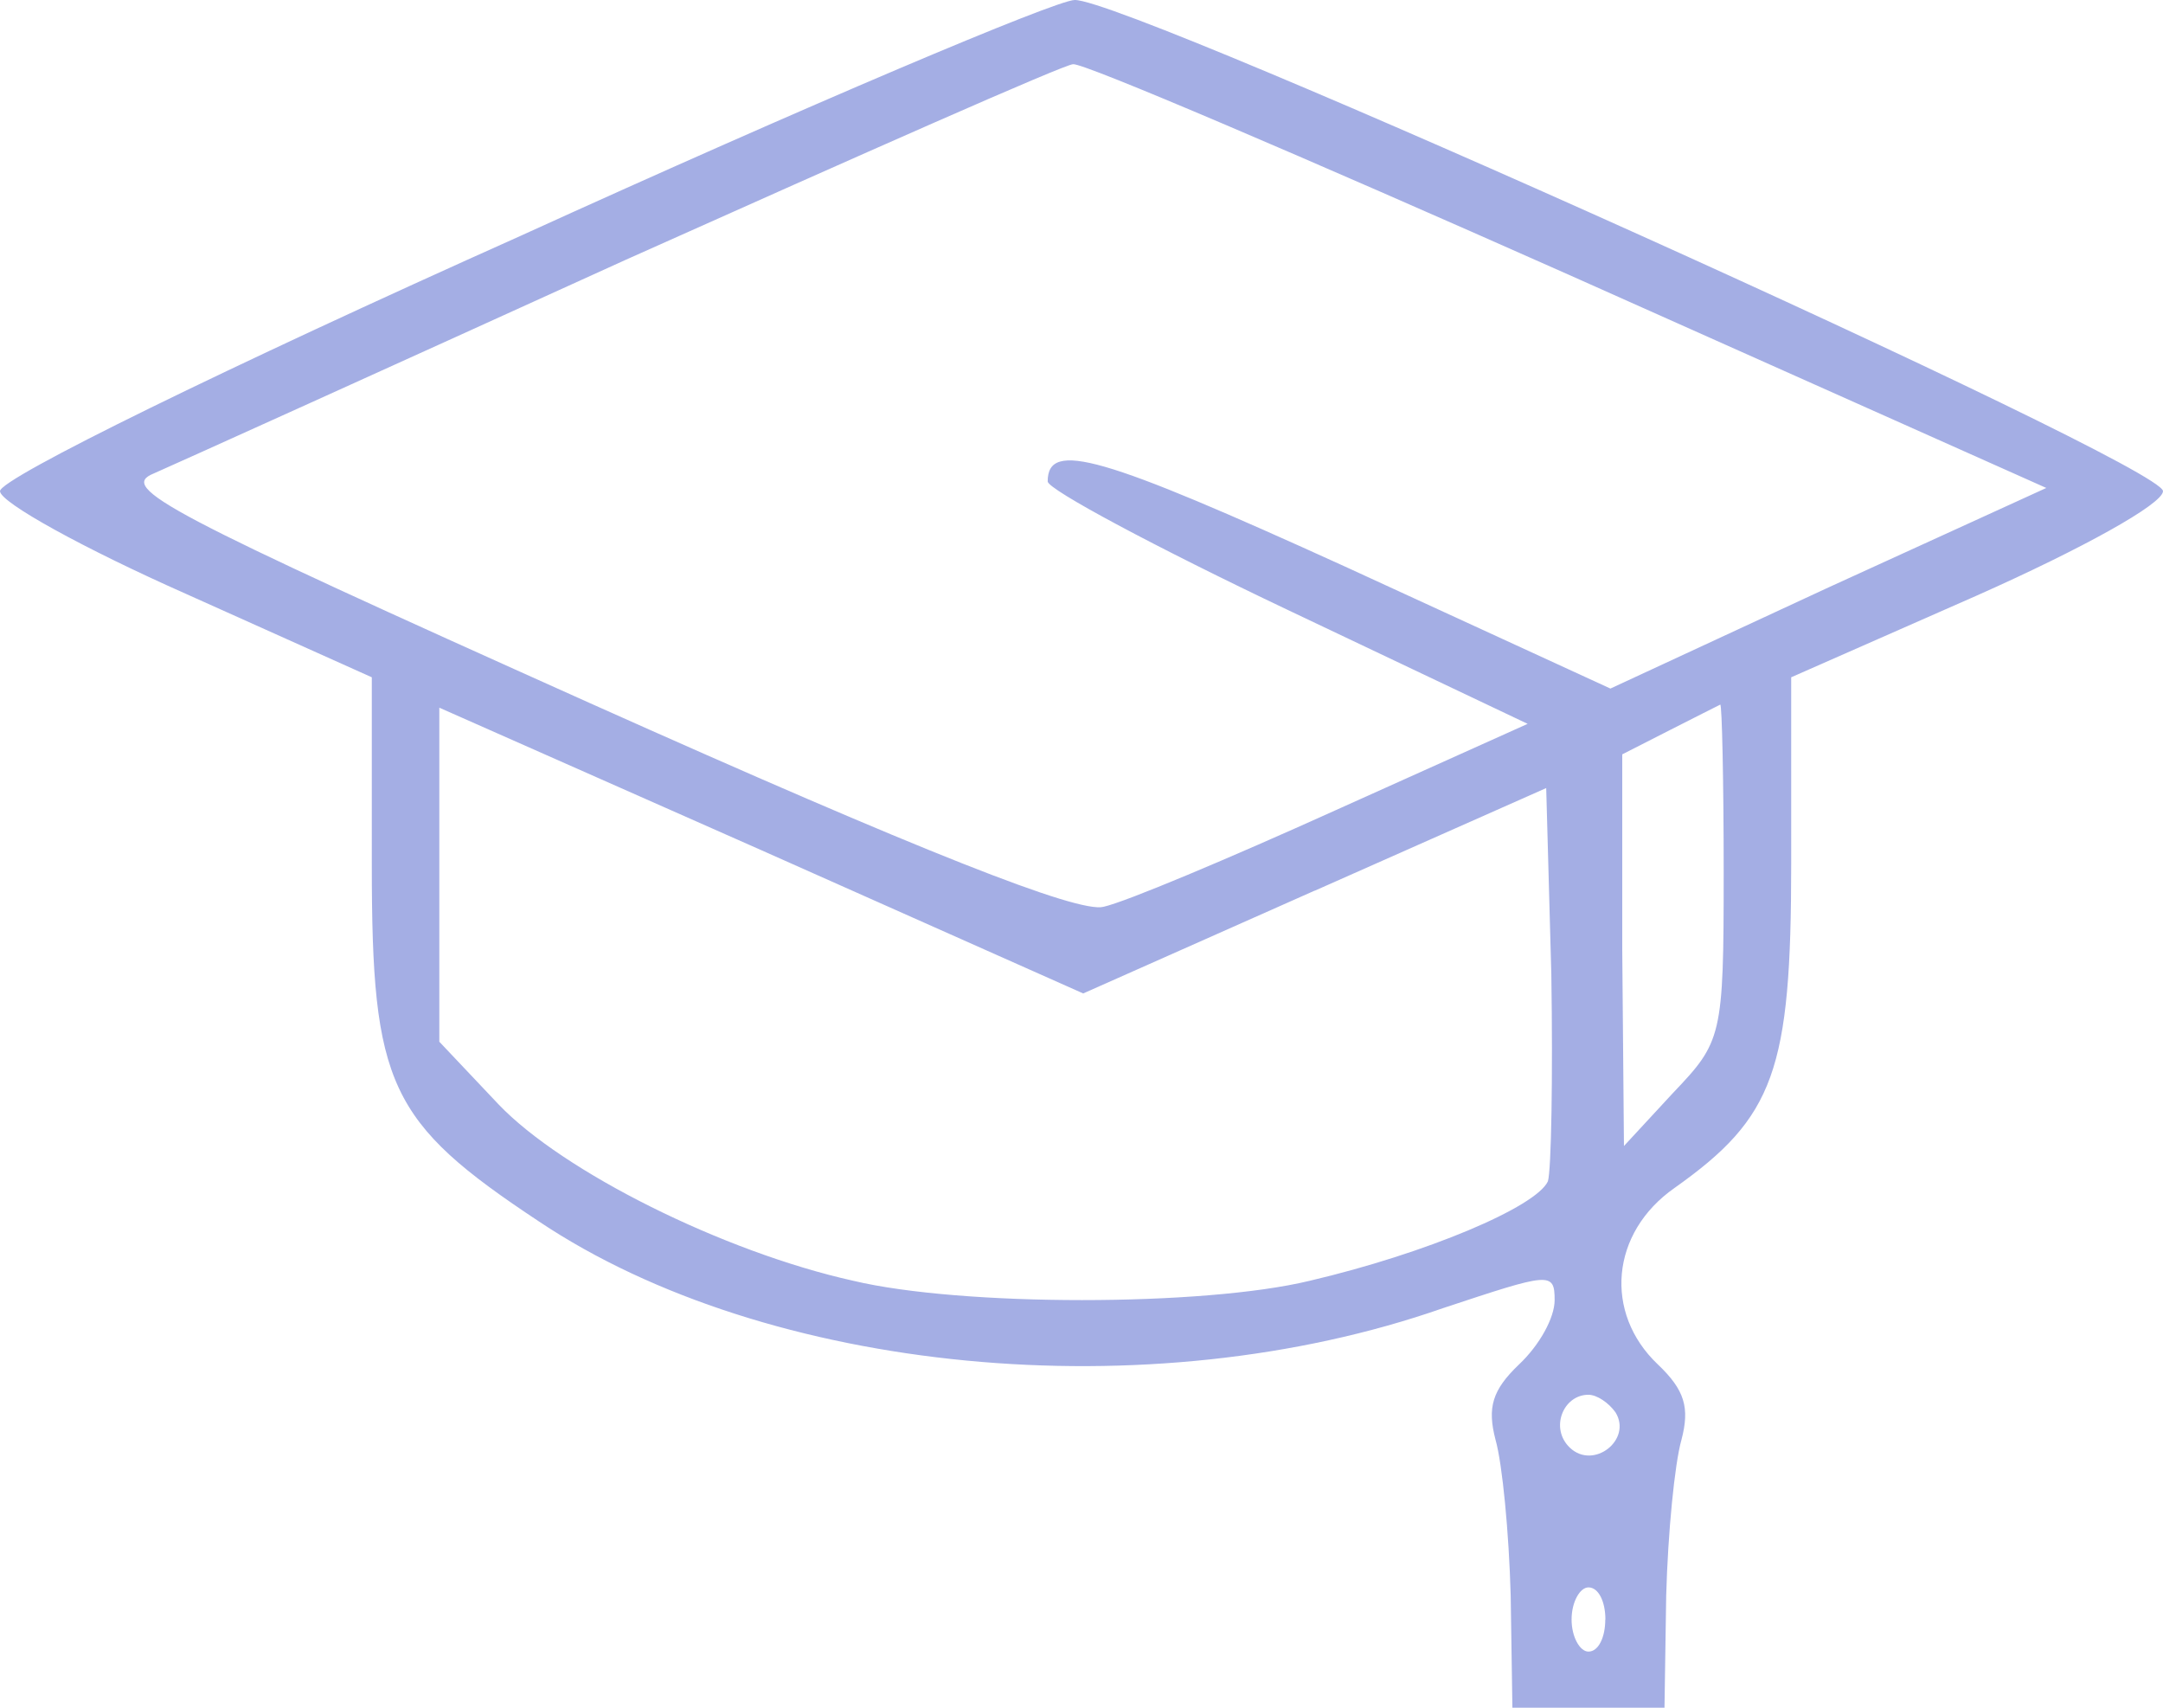 <svg xmlns="http://www.w3.org/2000/svg" width="19" height="15" fill="none" viewBox="0 0 19 15">
  <path fill="#A4AEE4" d="M4.572 2.072C1.989 3.228 0 4.202 0 4.314c0 .099.742.507 1.633.902l1.633.733V7.6c0 1.931.148 2.255 1.47 3.13 2.003 1.339 5.358 1.663 7.94.76.936-.31.98-.324.98-.07 0 .155-.133.395-.312.564-.237.226-.281.38-.207.663.06.211.118.817.133 1.367l.015.987h1.336l.015-.987c.015-.55.074-1.156.134-1.367.074-.282.03-.437-.208-.663-.475-.451-.416-1.156.148-1.55.876-.621 1.024-1.03 1.024-2.848V5.949l1.633-.719c.92-.409 1.633-.803 1.633-.916C19 4.074 9.916-.014 9.44 0c-.163 0-2.36.93-4.868 2.072zm9.203.339l4.2 1.875-1.914.874-1.915.888-2.33-1.071c-2.138-.973-2.613-1.114-2.613-.748 0 .07.95.578 2.108 1.128l2.108 1.001-1.692.761c-.936.423-1.841.804-2.034.846-.223.057-1.588-.48-4.513-1.79-3.74-1.678-4.14-1.89-3.83-2.016.194-.085 2.064-.93 4.142-1.875 2.078-.93 3.86-1.72 3.934-1.72.089-.014 2.033.818 4.349 1.847zm-2.227 5.413l2.034-.902.045 1.635c.014.903 0 1.72-.03 1.819-.104.226-1.069.634-2.093.874-.935.226-3.058.226-4.008 0-1.143-.254-2.553-.959-3.117-1.55l-.52-.55V6.216l2.836 1.255 2.82 1.255 2.033-.903zm3.593-.155c0 1.438-.015 1.48-.446 1.932l-.43.465-.015-1.72v-1.72l.416-.212c.222-.112.415-.211.445-.225.015 0 .03.663.03 1.48zm-.95 4.737c.148.24-.193.508-.401.31-.178-.169-.06-.465.163-.465.074 0 .178.07.238.155zm-.09 1.819c0 .155-.059.282-.148.282-.074 0-.148-.127-.148-.282 0-.155.074-.282.148-.282.09 0 .149.127.149.282z"/>
</svg>
